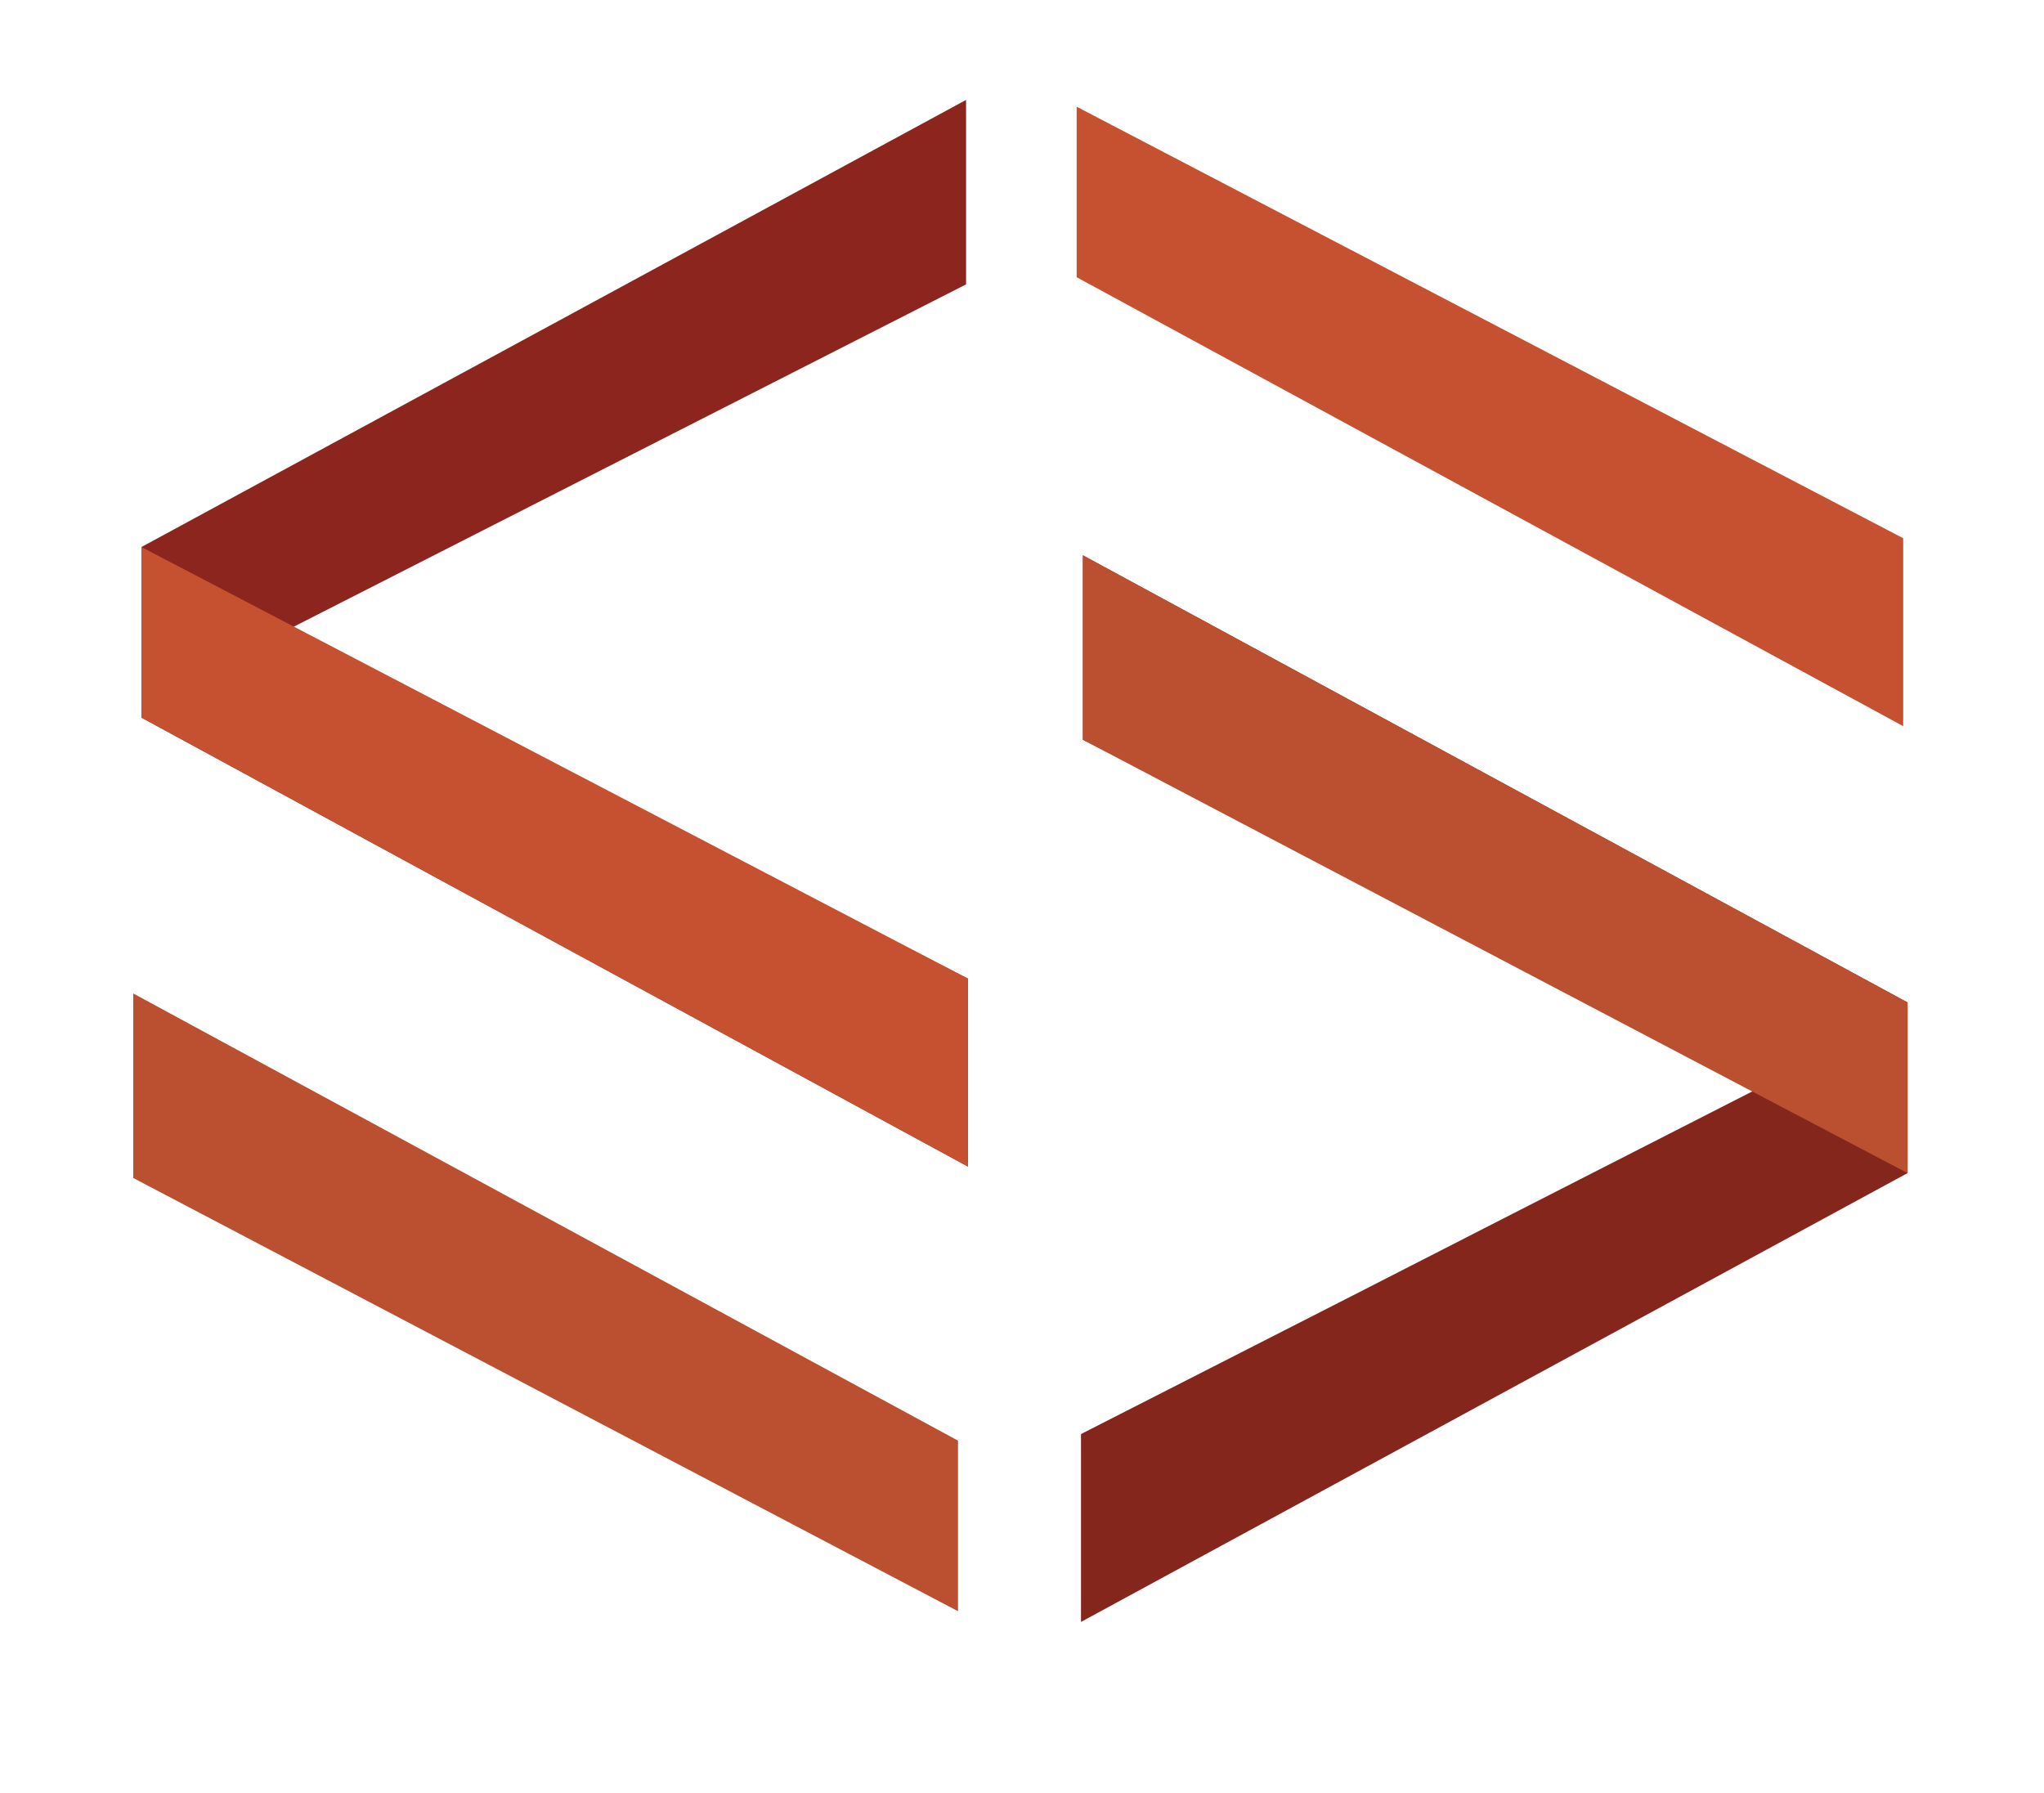 <?xml version="1.0" encoding="utf-8"?>
<!-- Generator: Adobe Illustrator 16.0.0, SVG Export Plug-In . SVG Version: 6.00 Build 0)  -->
<!DOCTYPE svg PUBLIC "-//W3C//DTD SVG 1.1//EN" "http://www.w3.org/Graphics/SVG/1.1/DTD/svg11.dtd">
<svg version="1.1" id="Camada_1" xmlns="http://www.w3.org/2000/svg" xmlns:xlink="http://www.w3.org/1999/xlink" x="0px" y="0px"
	 width="61.396px" height="53.867px" viewBox="0 0 61.396 53.867" enable-background="new 0 0 61.396 53.867" xml:space="preserve">
<polyline fill="#85261D" points="45.612,36.367 52.853,32.671 52.853,32.572 32.527,22.221 32.527,16.68 57.298,30.111 
	57.298,35.236 32.47,48.718 32.47,43.075 40.6,38.93 "/>
<polyline fill="#8B251D" points="15.933,22.688 8.688,18.994 8.688,18.893 29.018,8.542 29.018,3.001 4.248,16.431 4.248,21.555 
	29.075,35.041 29.075,29.395 20.945,25.249 "/>
<polygon fill="#C65130" points="4.248,16.431 4.248,21.555 29.075,35.041 29.075,29.395 "/>
<polygon fill="#C65130" points="32.34,3.205 32.34,8.327 57.167,21.812 57.167,16.167 "/>
<polyline fill="#BB5030" points="32.527,22.221 32.527,16.68 57.298,30.111 57.298,35.236 "/>
<polyline fill="#BB5030" points="4.002,35.383 4.002,29.84 28.776,43.273 28.776,48.396 "/>
</svg>
